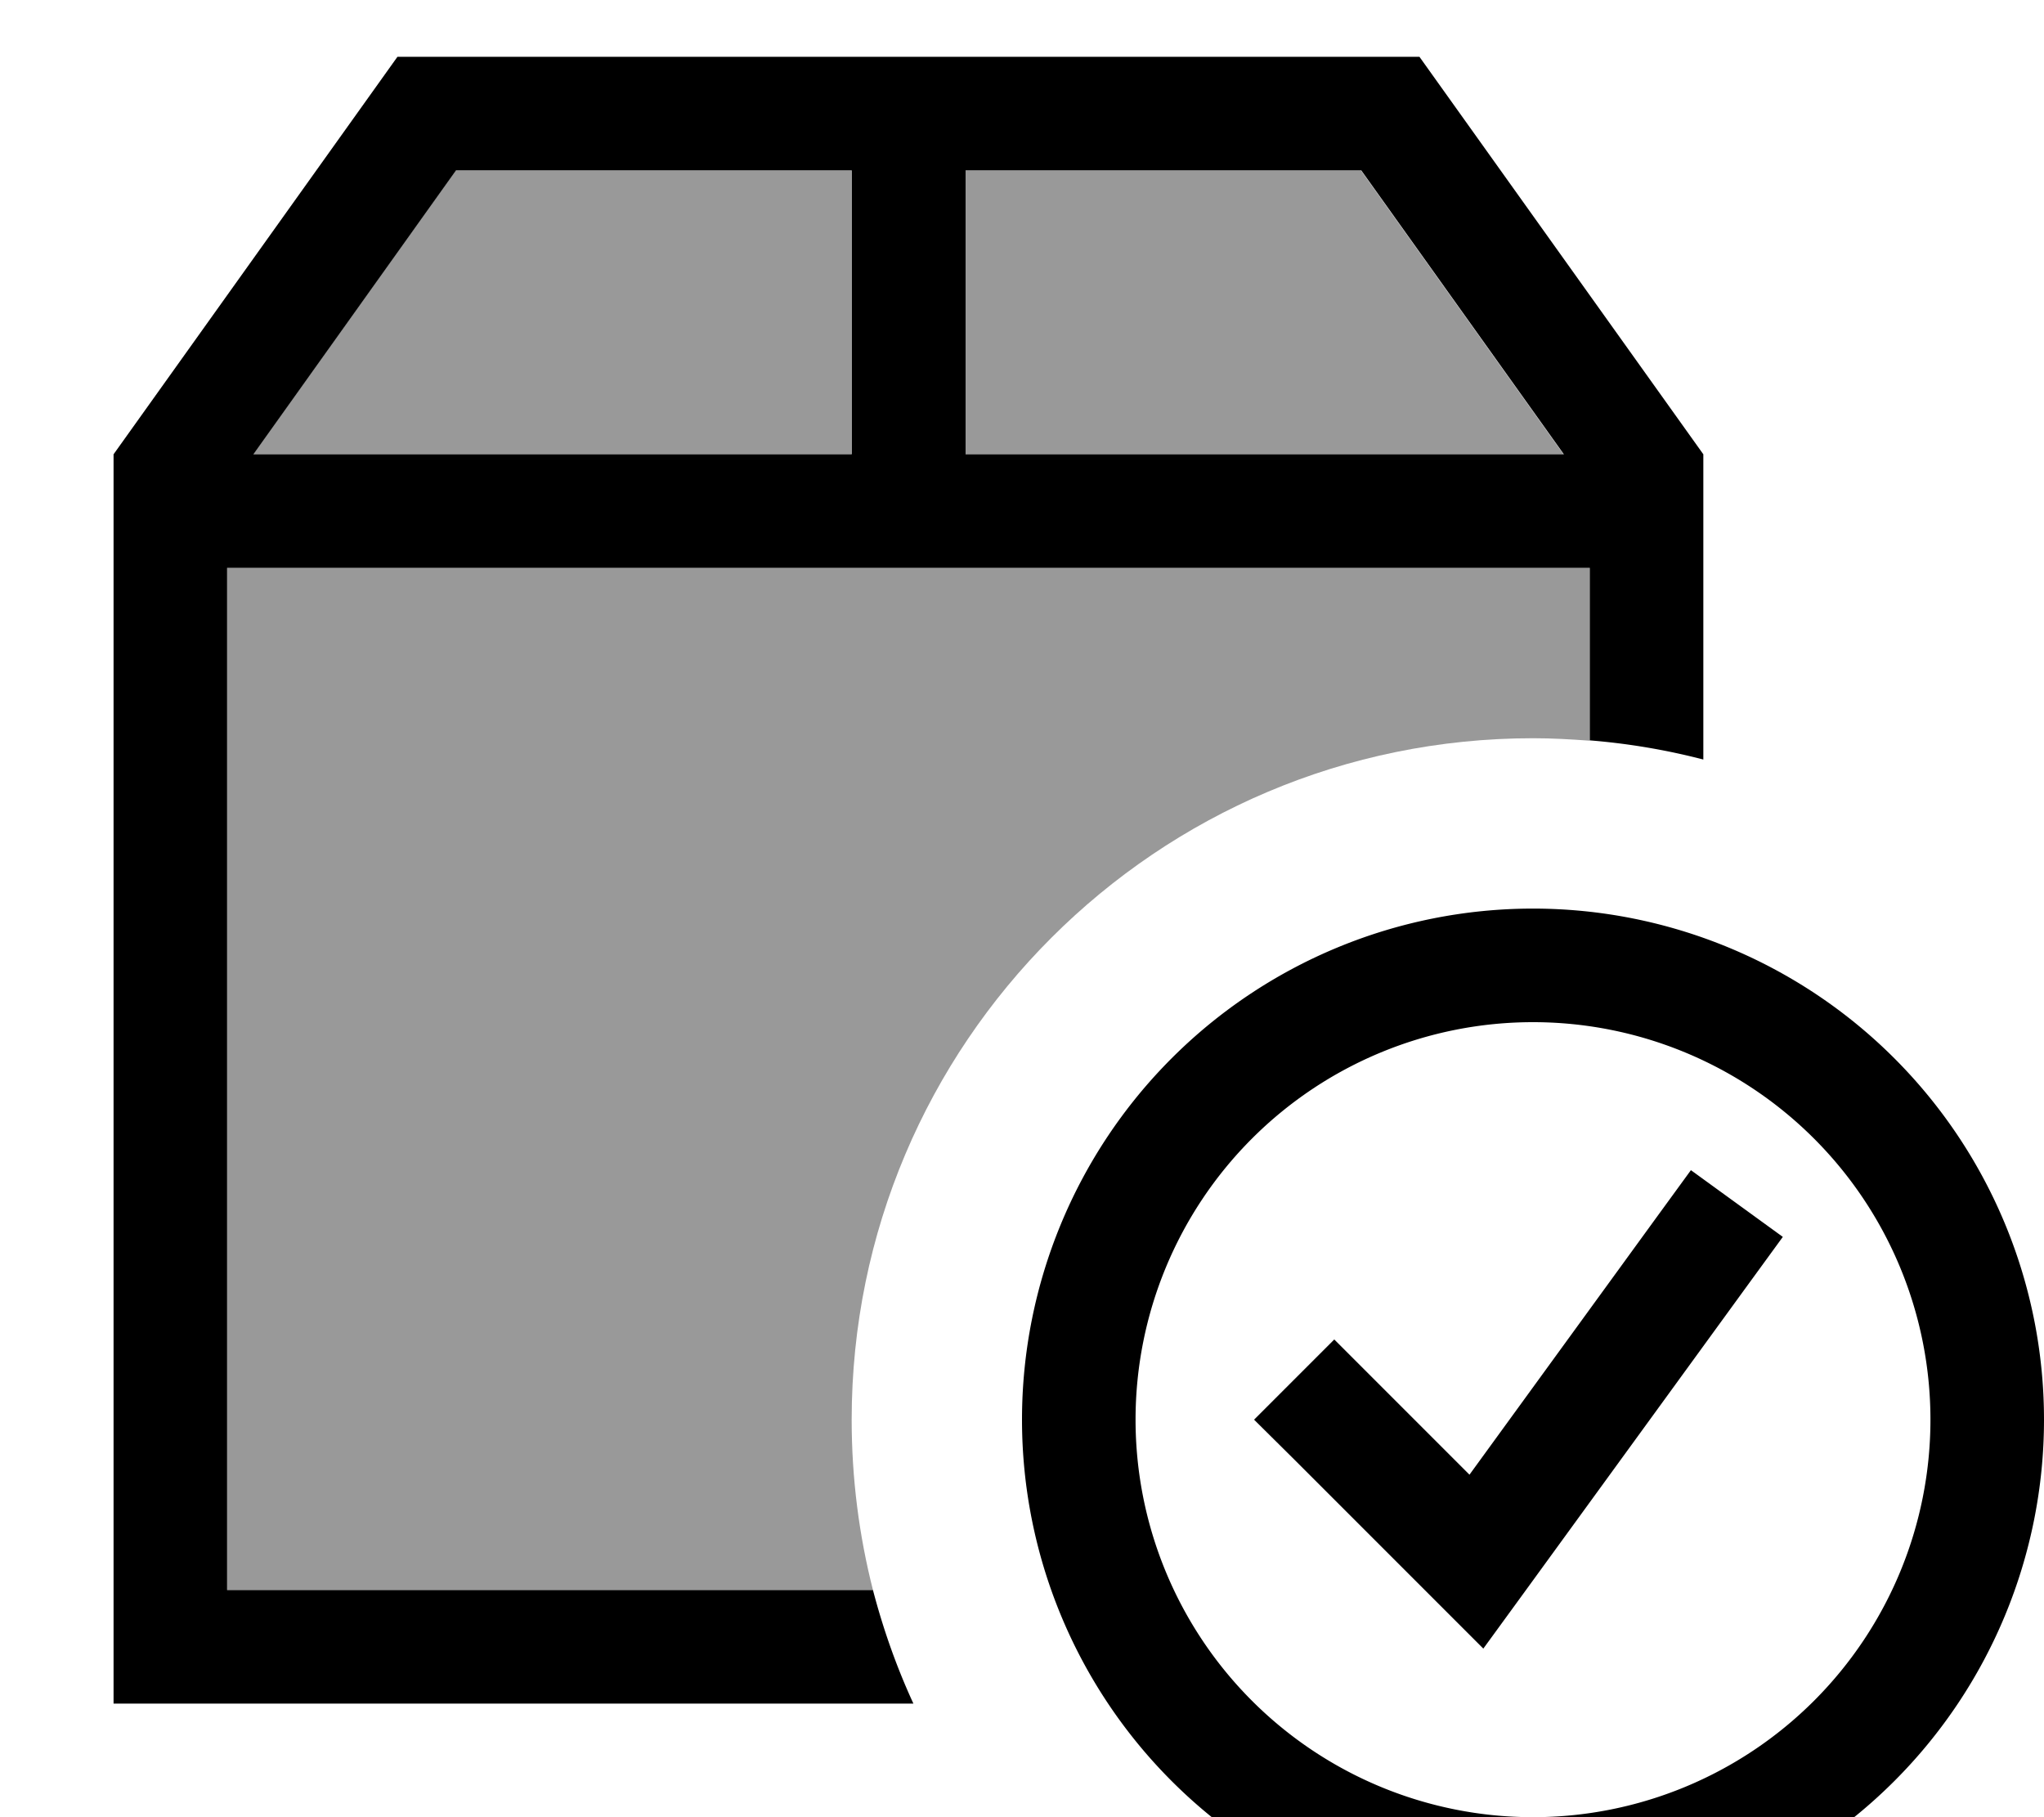 <svg xmlns="http://www.w3.org/2000/svg" viewBox="0 0 576 512"><!--! Font Awesome Pro 7.1.0 by @fontawesome - https://fontawesome.com License - https://fontawesome.com/license (Commercial License) Copyright 2025 Fonticons, Inc. --><path opacity=".4" fill="currentColor" d="M64 160l384 0 0 48.7c-5.3-.4-10.6-.7-16-.7-106 0-192 86-192 192 0 16.6 2.1 32.7 6 48l-182 0 0-288zm7.3-32l57.1-80 111.5 0 0 80-168.7 0zM272 48l111.5 0 57.1 80-168.7 0 0-80z"/><path fill="currentColor" d="M440.7 128l-57.1-80-111.5 0 0 80 168.7 0zm7.3 32l-384 0 0 288 182 0c2.9 11.1 6.7 21.8 11.4 32l-225.4 0 0-352 80-112 288 0 80 112 0 86c-10.4-2.7-21-4.5-32-5.4l0-48.7zM71.3 128l168.7 0 0-80-111.5 0-57.1 80zM432 512a112 112 0 1 0 0-224 112 112 0 1 0 0 224zm0-256a144 144 0 1 1 0 288 144 144 0 1 1 0-288zm70.4 92.5l-9.4 12.9-64 88-11 15.1c-4.4-4.4-22.1-22.1-53.2-53.2L353.4 400 376 377.4c5 5 17.7 17.7 38.1 38.1l53-72.9 9.4-12.9 25.9 18.8z"/></svg>